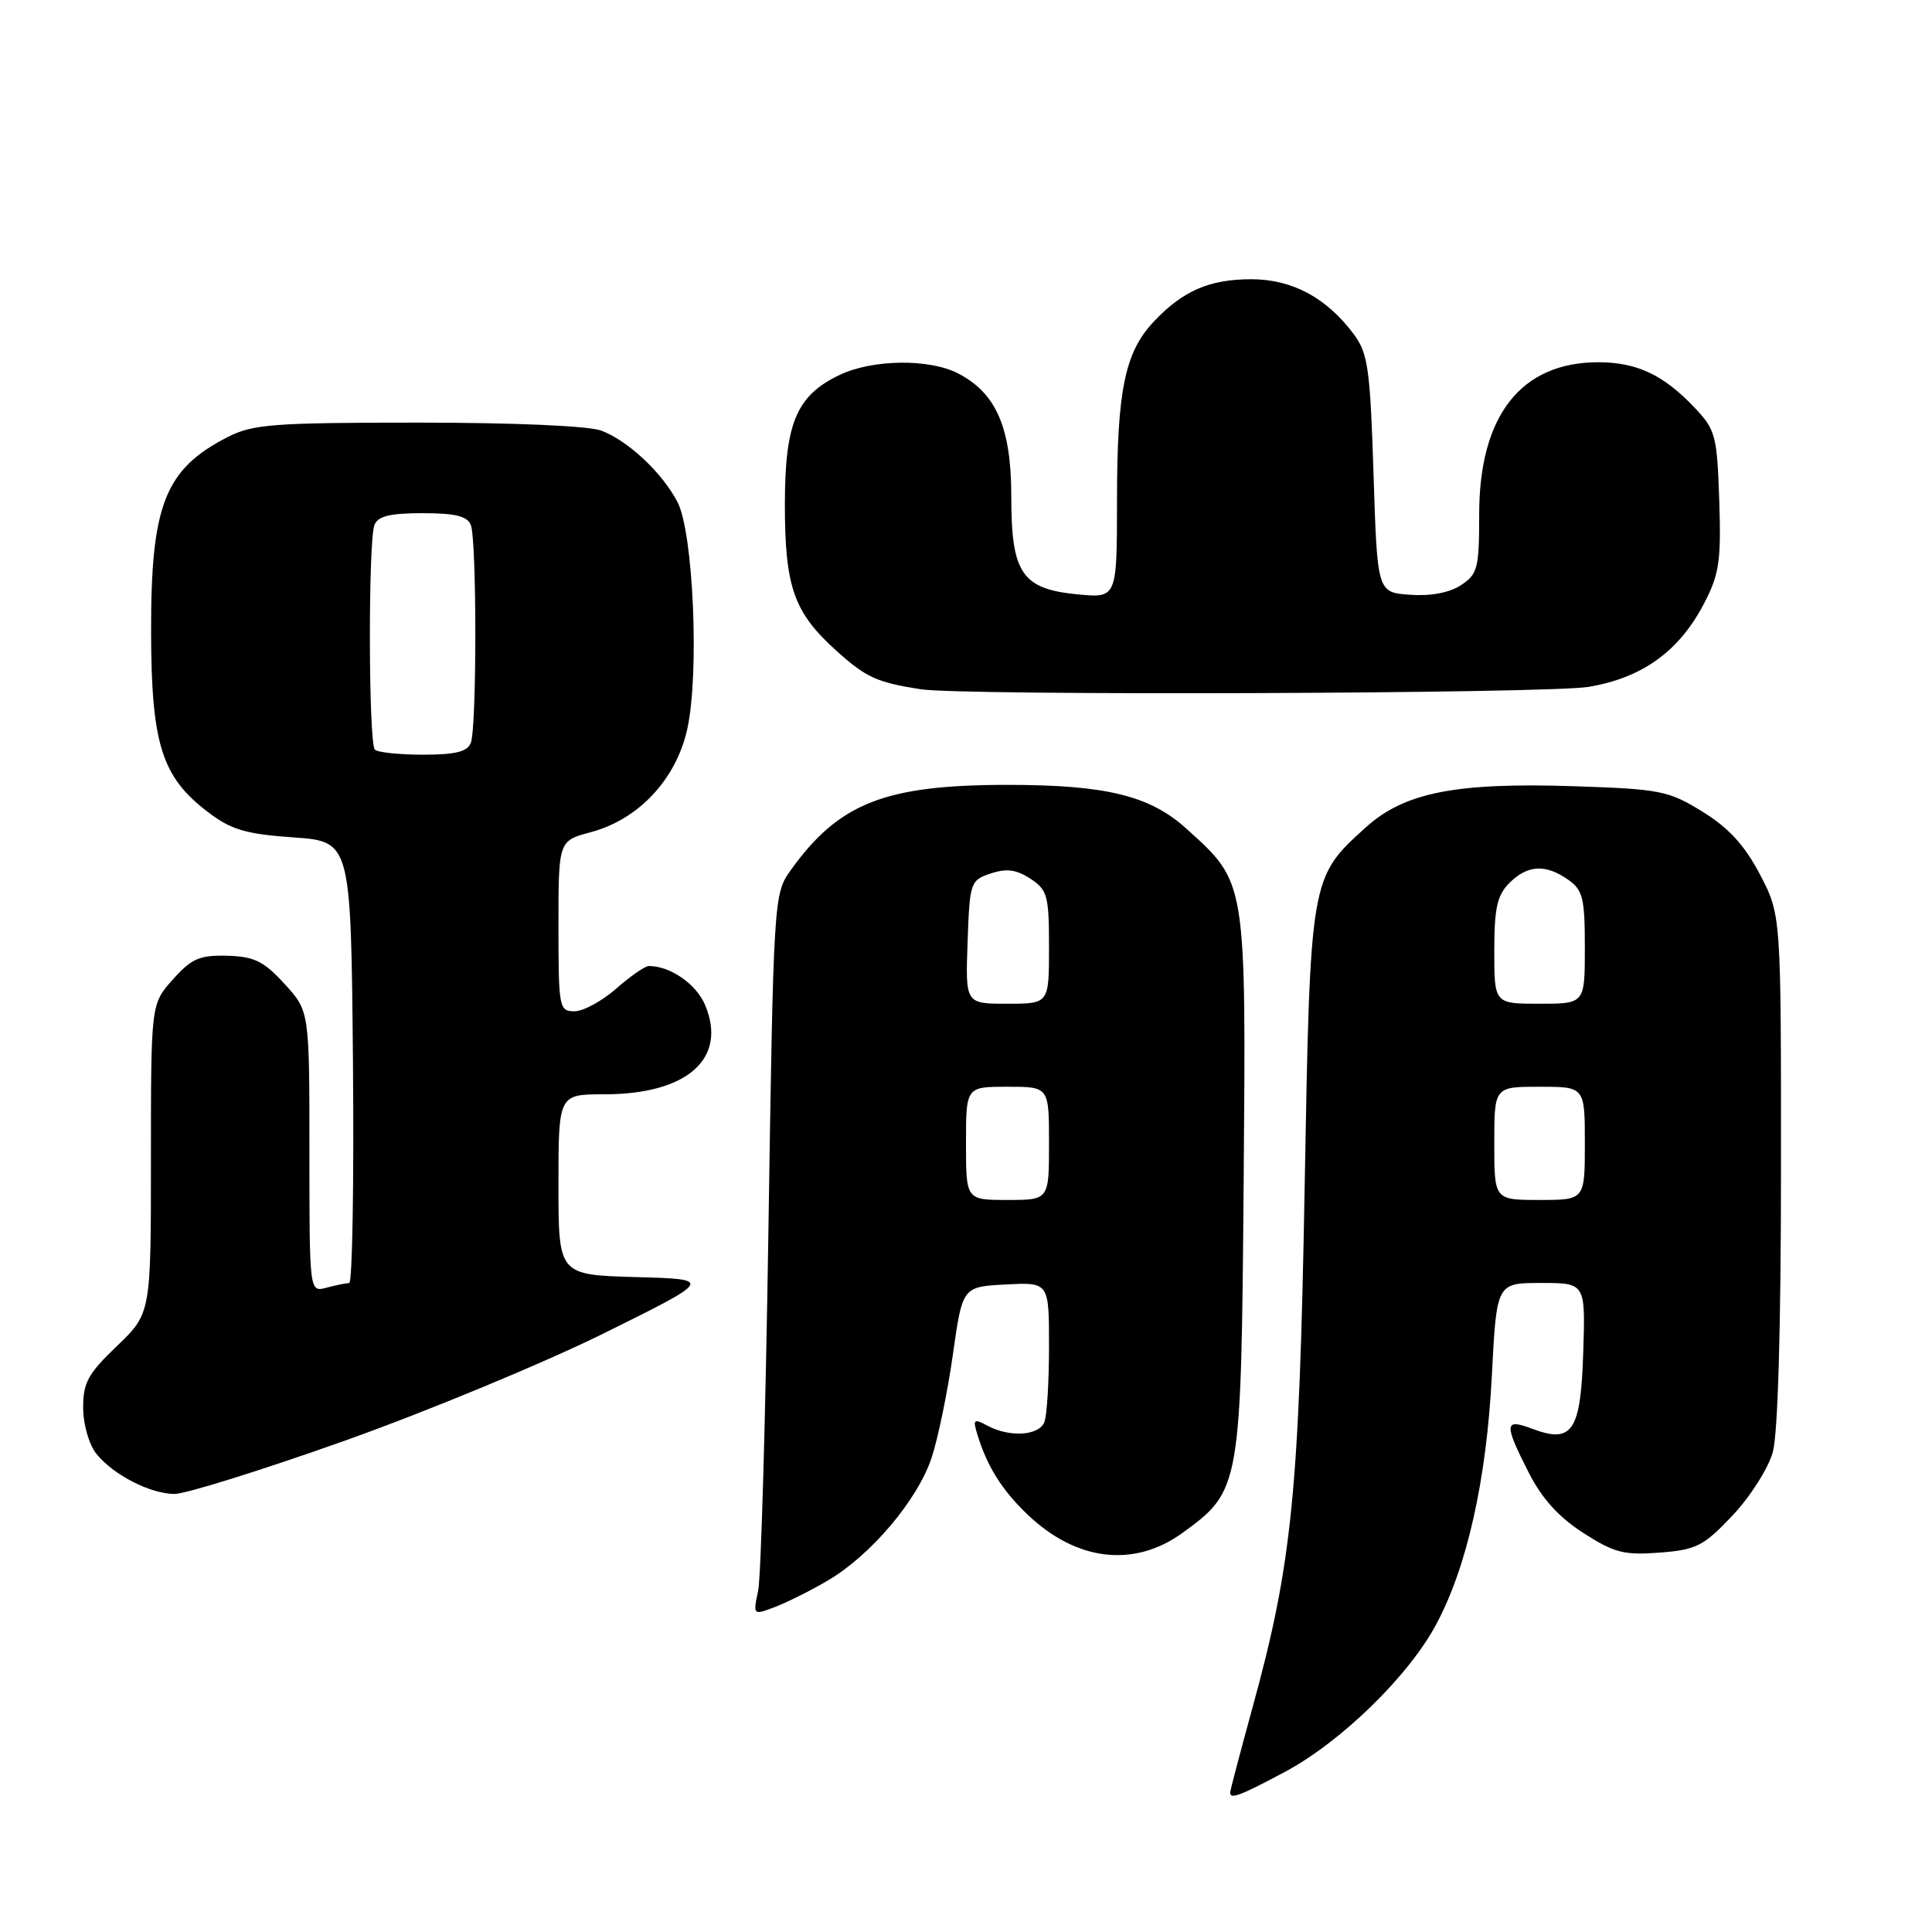 <?xml version="1.0" encoding="UTF-8" standalone="no"?>
<!DOCTYPE svg PUBLIC "-//W3C//DTD SVG 1.1//EN" "http://www.w3.org/Graphics/SVG/1.1/DTD/svg11.dtd" >
<svg xmlns="http://www.w3.org/2000/svg" xmlns:xlink="http://www.w3.org/1999/xlink" version="1.1" viewBox="0 0 256 256">
 <g >
 <path fill="currentColor"
d=" M 170.23 234.80 C 177.65 230.84 186.59 222.15 190.27 215.30 C 194.39 207.66 196.97 196.11 197.68 182.25 C 198.31 170.00 198.31 170.00 204.19 170.00 C 210.08 170.00 210.08 170.00 209.79 179.14 C 209.46 189.67 208.36 191.33 203.03 189.32 C 199.32 187.92 199.26 188.62 202.54 195.08 C 204.30 198.56 206.53 201.02 209.79 203.12 C 213.89 205.76 215.20 206.09 219.91 205.73 C 224.79 205.35 225.73 204.87 229.57 200.81 C 231.92 198.32 234.31 194.56 234.91 192.40 C 235.58 189.96 235.99 175.93 235.99 154.86 C 236.00 121.23 236.00 121.23 233.21 115.88 C 231.18 112.01 229.08 109.71 225.60 107.56 C 221.09 104.77 220.03 104.56 208.60 104.18 C 192.94 103.66 186.11 105.00 181.00 109.61 C 173.58 116.32 173.61 116.12 172.87 157.50 C 172.15 197.79 171.20 207.22 165.96 226.28 C 164.33 232.21 163.00 237.27 163.00 237.53 C 163.00 238.45 164.30 237.96 170.23 234.80 Z  M 109.65 209.45 C 115.36 206.12 121.58 198.77 123.44 193.17 C 124.29 190.60 125.56 184.45 126.26 179.50 C 127.53 170.50 127.53 170.50 133.27 170.20 C 139.00 169.90 139.00 169.90 139.00 178.37 C 139.00 183.03 138.73 187.55 138.39 188.42 C 137.69 190.24 133.80 190.50 130.84 188.91 C 129.01 187.93 128.88 188.06 129.53 190.16 C 130.83 194.36 132.77 197.45 136.16 200.69 C 142.63 206.87 150.26 207.77 156.68 203.12 C 164.39 197.53 164.46 197.12 164.79 156.78 C 165.11 116.44 165.20 117.03 157.19 109.79 C 152.35 105.42 146.55 104.00 133.50 104.00 C 117.22 104.00 111.12 106.41 104.73 115.37 C 102.53 118.46 102.49 119.07 101.82 163.00 C 101.45 187.48 100.84 208.97 100.46 210.77 C 99.77 214.03 99.78 214.03 102.63 212.96 C 104.21 212.36 107.37 210.79 109.65 209.45 Z  M 45.60 190.93 C 56.54 187.04 72.03 180.62 80.00 176.68 C 94.50 169.50 94.50 169.50 84.25 169.22 C 74.00 168.93 74.00 168.93 74.00 156.97 C 74.00 145.00 74.00 145.00 80.10 145.00 C 91.07 145.00 96.41 140.26 93.43 133.17 C 92.26 130.39 88.82 128.00 85.97 128.00 C 85.47 128.00 83.53 129.35 81.65 131.00 C 79.77 132.65 77.28 134.00 76.12 134.00 C 74.09 134.00 74.00 133.54 74.00 122.71 C 74.00 111.41 74.00 111.41 78.28 110.27 C 84.61 108.58 89.57 103.29 91.06 96.64 C 92.69 89.34 91.88 70.52 89.76 66.50 C 87.70 62.59 83.22 58.40 79.68 57.06 C 78.01 56.43 68.14 56.00 55.40 56.00 C 36.30 56.00 33.51 56.21 30.21 57.89 C 21.85 62.16 19.99 66.86 20.02 83.72 C 20.05 98.55 21.42 102.93 27.51 107.57 C 30.61 109.94 32.50 110.51 38.87 110.96 C 46.50 111.50 46.50 111.50 46.77 140.75 C 46.91 156.84 46.69 170.01 46.27 170.01 C 45.84 170.02 44.49 170.30 43.25 170.63 C 41.00 171.23 41.00 171.23 41.00 152.60 C 41.00 133.97 41.00 133.97 37.69 130.36 C 34.94 127.35 33.67 126.74 30.10 126.64 C 26.45 126.55 25.38 127.01 22.91 129.78 C 20.00 133.03 20.00 133.03 20.00 153.53 C 20.00 174.03 20.00 174.03 15.50 178.35 C 11.65 182.04 11.00 183.22 11.02 186.58 C 11.03 188.77 11.81 191.44 12.77 192.64 C 15.03 195.43 19.84 197.91 23.10 197.96 C 24.52 197.98 34.65 194.82 45.60 190.93 Z  M 210.44 91.02 C 217.60 89.84 222.50 86.31 225.81 79.94 C 227.82 76.07 228.07 74.32 227.81 66.31 C 227.52 57.67 227.32 56.94 224.50 53.97 C 220.39 49.65 216.87 48.00 211.78 48.00 C 201.54 48.00 196.00 55.07 196.00 68.13 C 196.00 75.30 195.80 76.09 193.58 77.54 C 192.06 78.54 189.57 79.01 186.83 78.81 C 182.50 78.50 182.50 78.50 182.00 62.82 C 181.56 48.93 181.26 46.81 179.41 44.32 C 175.80 39.46 171.23 37.00 165.80 37.00 C 160.24 37.00 156.69 38.55 152.84 42.66 C 149.04 46.72 148.01 51.77 148.01 66.38 C 148.00 79.25 148.00 79.25 142.81 78.76 C 135.39 78.04 134.00 75.99 134.00 65.76 C 134.00 56.69 132.01 52.09 126.95 49.48 C 123.15 47.51 115.64 47.60 111.28 49.67 C 105.55 52.39 104.01 56.02 104.00 66.78 C 104.00 77.78 105.17 81.13 110.82 86.22 C 114.74 89.76 116.17 90.42 122.00 91.33 C 127.51 92.20 204.90 91.92 210.44 91.02 Z  M 198.00 151.50 C 198.00 144.00 198.00 144.00 204.00 144.00 C 210.00 144.00 210.00 144.00 210.00 151.50 C 210.00 159.00 210.00 159.00 204.00 159.00 C 198.00 159.00 198.00 159.00 198.00 151.50 Z  M 198.00 126.00 C 198.00 120.33 198.38 118.62 200.00 117.00 C 202.40 114.60 204.79 114.46 207.78 116.56 C 209.74 117.93 210.00 119.00 210.00 125.56 C 210.00 133.00 210.00 133.00 204.00 133.00 C 198.00 133.00 198.00 133.00 198.00 126.00 Z  M 128.00 151.50 C 128.00 144.00 128.00 144.00 133.50 144.00 C 139.00 144.00 139.00 144.00 139.00 151.50 C 139.00 159.00 139.00 159.00 133.50 159.00 C 128.00 159.00 128.00 159.00 128.00 151.50 Z  M 128.21 124.83 C 128.49 116.89 128.58 116.64 131.28 115.74 C 133.37 115.04 134.68 115.22 136.53 116.43 C 138.79 117.91 139.00 118.68 139.00 125.52 C 139.00 133.00 139.00 133.00 133.46 133.00 C 127.92 133.00 127.92 133.00 128.21 124.83 Z  M 49.67 99.33 C 48.83 98.50 48.78 71.74 49.61 69.58 C 50.06 68.39 51.65 68.00 56.00 68.00 C 60.35 68.00 61.94 68.39 62.39 69.58 C 63.18 71.64 63.18 96.36 62.39 98.42 C 61.94 99.61 60.36 100.00 56.06 100.00 C 52.91 100.00 50.03 99.70 49.67 99.33 Z "/>
</g>
</svg>